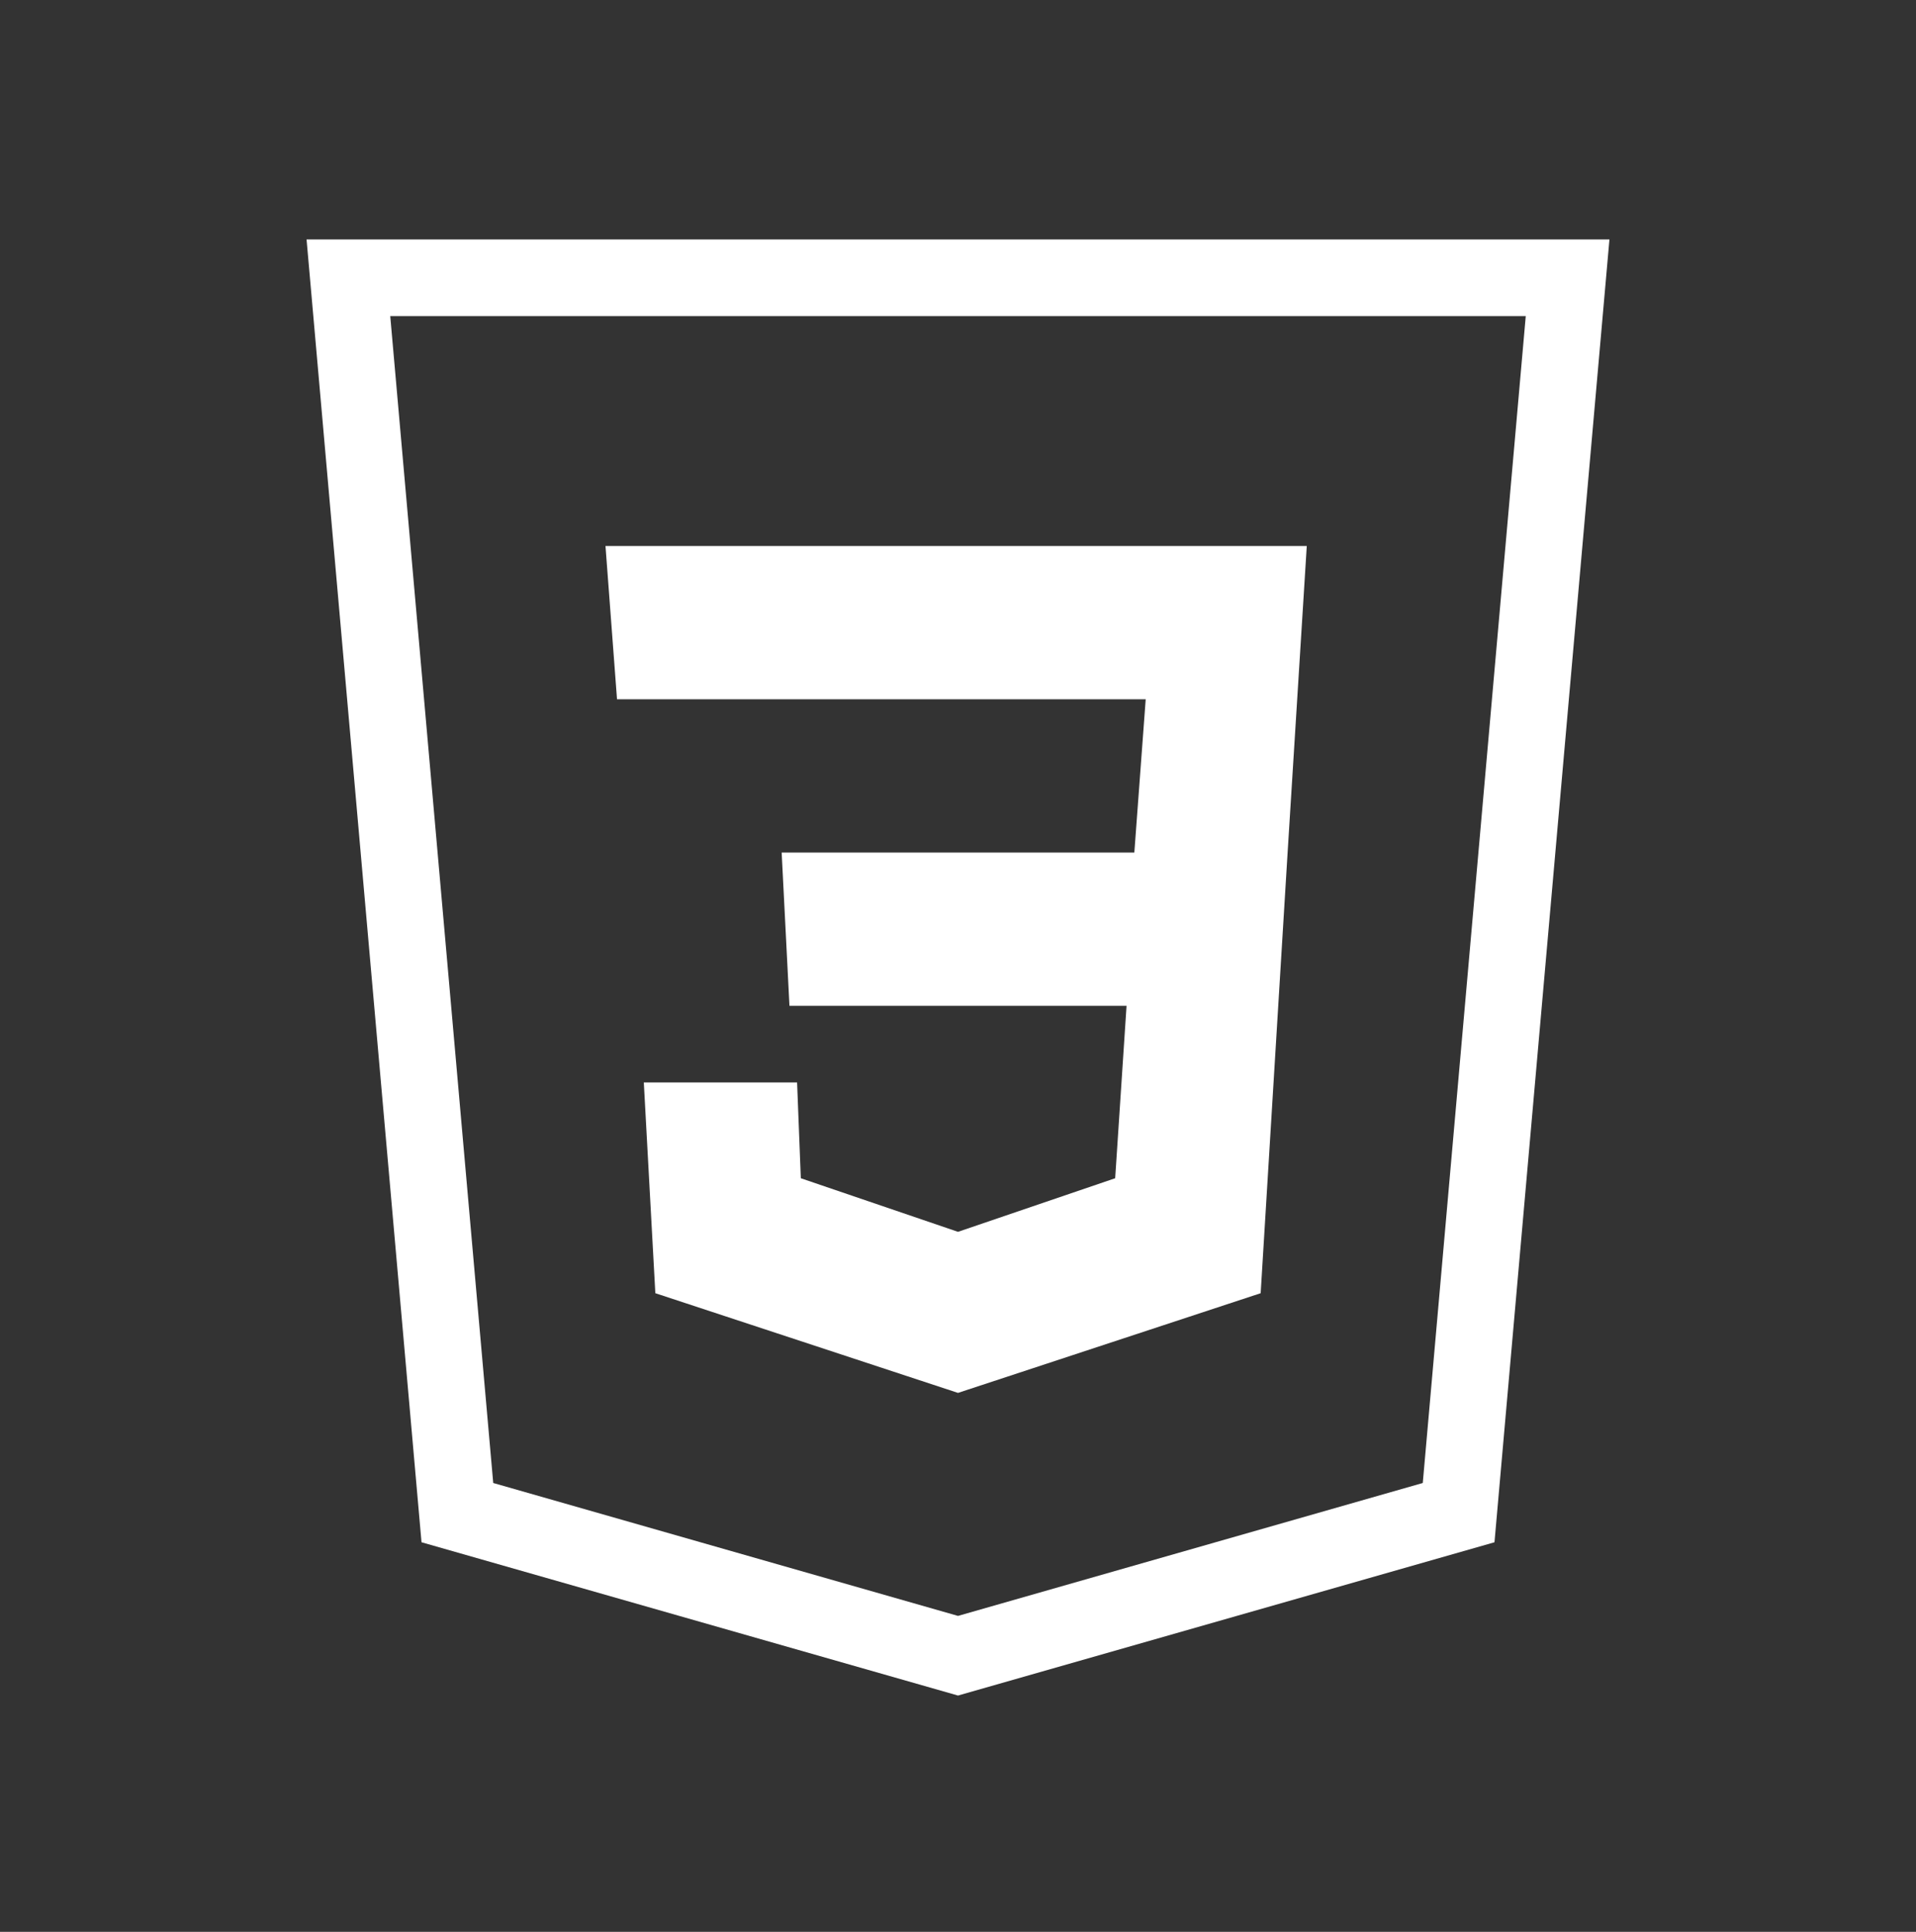 <svg width="120" height="121" viewBox="0 0 120 121" fill="none" xmlns="http://www.w3.org/2000/svg">
<rect x="0" y="0" width="120" height="121" fill="#333333" stroke="none"/>
<path fill-rule="evenodd" clip-rule="evenodd" d="M93.6 96.598L60 106.198L26.4 96.598L19.2 14.998H100.8C98.4 42.195 96 69.401 93.6 96.598ZM95.559 19.798H24.441L30.891 92.885L60 101.21L89.109 92.885L95.559 19.798ZM40.322 67.798H49.922L50.156 73.798L60 77.154L69.844 73.798L70.556 62.998H49.444L48.956 53.398H71.044L71.756 43.798H38.644L37.922 34.198H81.844L80.644 53.398L78.956 80.998L60 87.242L41.044 80.998L40.322 67.798Z" fill="white"/>
</svg>

